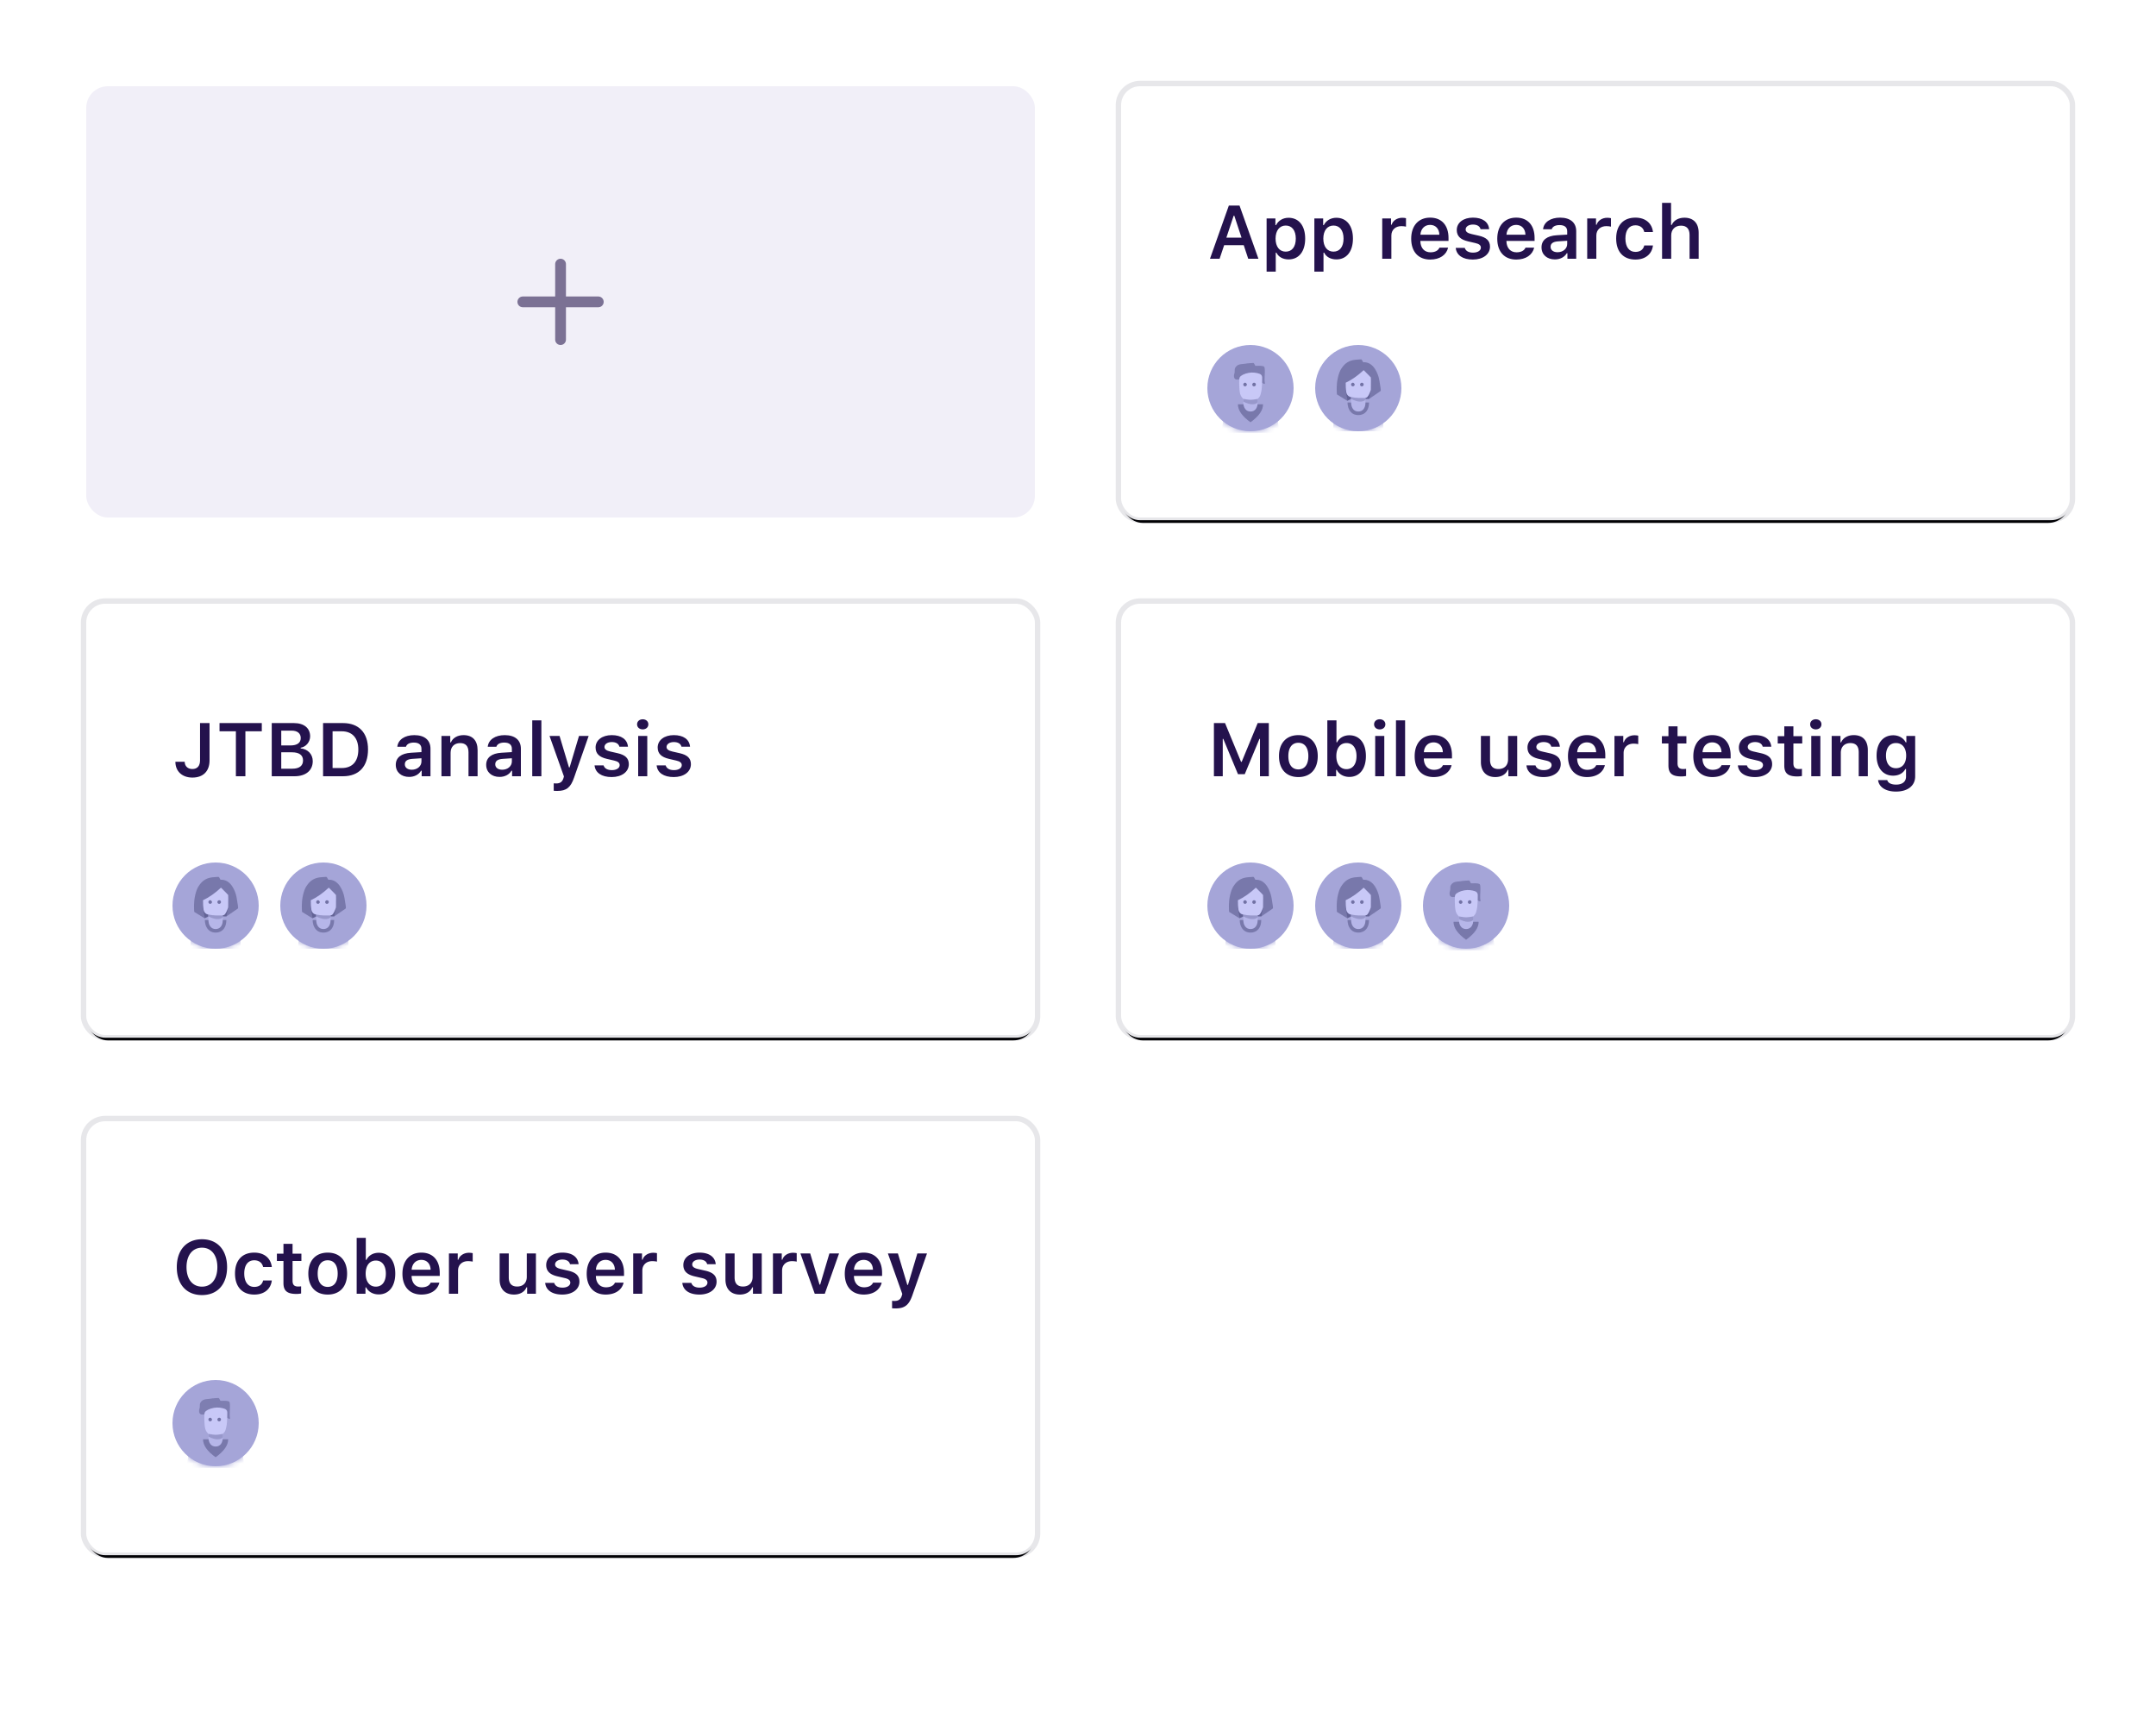 <svg width="400" height="320" viewBox="0 0 400 320" xmlns="http://www.w3.org/2000/svg" xmlns:xlink="http://www.w3.org/1999/xlink"><title>illustration/projects-research</title><defs><rect id="b" x="2" y="2" width="172" height="76" rx="4"/><filter x="-4.1%" y="-6.6%" width="108.1%" height="118.4%" filterUnits="objectBoundingBox" id="a"><feOffset dy="2" in="SourceAlpha" result="shadowOffsetOuter1"/><feGaussianBlur stdDeviation="2" in="shadowOffsetOuter1" result="shadowBlurOuter1"/><feColorMatrix values="0 0 0 0 0 0 0 0 0 0 0 0 0 0 0 0 0 0 0.2 0" in="shadowBlurOuter1"/></filter><rect id="d" width="176" height="80" rx="4"/><filter x="-2.6%" y="-4.4%" width="105.1%" height="111.2%" filterUnits="objectBoundingBox" id="c"><feMorphology radius="1" operator="dilate" in="SourceAlpha" result="shadowSpreadOuter1"/><feOffset dy="1" in="shadowSpreadOuter1" result="shadowOffsetOuter1"/><feGaussianBlur stdDeviation="1" in="shadowOffsetOuter1" result="shadowBlurOuter1"/><feComposite in="shadowBlurOuter1" in2="SourceAlpha" operator="out" result="shadowBlurOuter1"/><feColorMatrix values="0 0 0 0 0 0 0 0 0 0 0 0 0 0 0 0 0 0 0.04 0" in="shadowBlurOuter1"/></filter><circle id="e" cx="8" cy="8" r="8"/><rect id="h" x="2" y="2" width="172" height="76" rx="4"/><filter x="-4.1%" y="-6.6%" width="108.1%" height="118.4%" filterUnits="objectBoundingBox" id="g"><feOffset dy="2" in="SourceAlpha" result="shadowOffsetOuter1"/><feGaussianBlur stdDeviation="2" in="shadowOffsetOuter1" result="shadowBlurOuter1"/><feColorMatrix values="0 0 0 0 0 0 0 0 0 0 0 0 0 0 0 0 0 0 0.2 0" in="shadowBlurOuter1"/></filter><rect id="j" width="176" height="80" rx="4"/><filter x="-2.6%" y="-4.4%" width="105.1%" height="111.2%" filterUnits="objectBoundingBox" id="i"><feMorphology radius="1" operator="dilate" in="SourceAlpha" result="shadowSpreadOuter1"/><feOffset dy="1" in="shadowSpreadOuter1" result="shadowOffsetOuter1"/><feGaussianBlur stdDeviation="1" in="shadowOffsetOuter1" result="shadowBlurOuter1"/><feComposite in="shadowBlurOuter1" in2="SourceAlpha" operator="out" result="shadowBlurOuter1"/><feColorMatrix values="0 0 0 0 0 0 0 0 0 0 0 0 0 0 0 0 0 0 0.04 0" in="shadowBlurOuter1"/></filter><circle id="k" cx="8" cy="8" r="8"/><circle id="m" cx="8" cy="8" r="8"/><circle id="o" cx="8" cy="8" r="8"/><rect id="r" x="2" y="2" width="172" height="76" rx="4"/><filter x="-4.1%" y="-6.6%" width="108.1%" height="118.4%" filterUnits="objectBoundingBox" id="q"><feOffset dy="2" in="SourceAlpha" result="shadowOffsetOuter1"/><feGaussianBlur stdDeviation="2" in="shadowOffsetOuter1" result="shadowBlurOuter1"/><feColorMatrix values="0 0 0 0 0 0 0 0 0 0 0 0 0 0 0 0 0 0 0.2 0" in="shadowBlurOuter1"/></filter><rect id="t" width="176" height="80" rx="4"/><filter x="-2.6%" y="-4.4%" width="105.1%" height="111.2%" filterUnits="objectBoundingBox" id="s"><feMorphology radius="1" operator="dilate" in="SourceAlpha" result="shadowSpreadOuter1"/><feOffset dy="1" in="shadowSpreadOuter1" result="shadowOffsetOuter1"/><feGaussianBlur stdDeviation="1" in="shadowOffsetOuter1" result="shadowBlurOuter1"/><feComposite in="shadowBlurOuter1" in2="SourceAlpha" operator="out" result="shadowBlurOuter1"/><feColorMatrix values="0 0 0 0 0 0 0 0 0 0 0 0 0 0 0 0 0 0 0.04 0" in="shadowBlurOuter1"/></filter><circle id="u" cx="8" cy="8" r="8"/><circle id="w" cx="8" cy="8" r="8"/><rect id="z" x="2" y="2" width="172" height="76" rx="4"/><filter x="-4.1%" y="-6.6%" width="108.1%" height="118.4%" filterUnits="objectBoundingBox" id="y"><feOffset dy="2" in="SourceAlpha" result="shadowOffsetOuter1"/><feGaussianBlur stdDeviation="2" in="shadowOffsetOuter1" result="shadowBlurOuter1"/><feColorMatrix values="0 0 0 0 0 0 0 0 0 0 0 0 0 0 0 0 0 0 0.2 0" in="shadowBlurOuter1"/></filter><rect id="B" width="176" height="80" rx="4"/><filter x="-2.6%" y="-4.4%" width="105.1%" height="111.2%" filterUnits="objectBoundingBox" id="A"><feMorphology radius="1" operator="dilate" in="SourceAlpha" result="shadowSpreadOuter1"/><feOffset dy="1" in="shadowSpreadOuter1" result="shadowOffsetOuter1"/><feGaussianBlur stdDeviation="1" in="shadowOffsetOuter1" result="shadowBlurOuter1"/><feComposite in="shadowBlurOuter1" in2="SourceAlpha" operator="out" result="shadowBlurOuter1"/><feColorMatrix values="0 0 0 0 0 0 0 0 0 0 0 0 0 0 0 0 0 0 0.04 0" in="shadowBlurOuter1"/></filter><circle id="C" cx="8" cy="8" r="8"/><circle id="E" cx="8" cy="8" r="8"/></defs><g fill="none" fill-rule="evenodd"><g transform="translate(16 208)"><use fill="#000" filter="url(#a)" xlink:href="#b"/><use fill="#FFF" xlink:href="#b"/><g stroke-linecap="square"><use fill="#000" filter="url(#c)" xlink:href="#d"/><rect stroke-opacity=".098" stroke="#140B2F" fill="#FFF" x="-.5" y="-.5" width="177" height="81" rx="4"/></g><g transform="translate(16 48)"><mask id="f" fill="#fff"><use xlink:href="#e"/></mask><use fill="#A5A5D8" opacity=".3" xlink:href="#e"/><g mask="url(#f)"><g transform="translate(2.667 3.333)"><path d="M7.833.667c.348.221 0 2.333.167 3 .138.552-.75-.003-2.667-1.667-.995.567-1.662.9-2 1-1.259.37-1.092-.71-1-1 .184-.597-.085-.87.334-1.333C3.133.139 3.749.24 4.448.124 4.91.049 5.397.03 5.862 0c.017 0 .034.005.05.014a.177.177 0 0 1 .058.048c.068.101.127.207.178.317a.24.24 0 0 0 .1.128c.044.022.094.03.143.026C6.772.53 7.5.475 7.833.667z" fill="#7E7EB1" fill-rule="nonzero"/><path d="M10.667 13H0c0-.66.333-5.5 3-5.5 0 0 1.368 2.167 2.333 2.167.966 0 2.334-2.167 2.334-2.167 1.777 0 2.777 1.833 3 5.5z" fill="#A5A5D8" fill-rule="nonzero"/><path d="M7.667 7.667c0 1.11-.778 2.222-2.334 3.333C3.778 9.889 3 8.778 3 7.667h4.667z" fill="#7878AB" fill-rule="nonzero"/><path d="M6.667 7.34c0 .954-.445 1.67-1.334 1.67-.875 0-1.313-.738-1.333-1.67V6h2.667v1.34z" fill="#B6B6E9" fill-rule="nonzero"/><path d="M5 1.833c.798-.145 1.5 0 2 .167s.5.667.5.667.027 1.737-.167 2.666c-.193.93-.333 1-.666 1.334C6.333 7 4.333 7 4 6.667c-.333-.334-.576-.667-.667-1.334-.09-.666-.166-2.333 0-2.666.167-.334.869-.689 1.667-.834z" fill="#C8C8F7" fill-rule="nonzero"/><path d="M4.495 3.713c.108.115.165.213.172.295a.307.307 0 0 1-.05.15.351.351 0 0 1-.28.175.328.328 0 0 1-.171-.046A.346.346 0 0 1 4 4.013c0-.065.017-.13.052-.184a.32.32 0 0 1 .443-.116zm1.66-.013a.348.348 0 0 1 .178.284c.001.065-.017.13-.051.185a.32.32 0 0 1-.272.163.354.354 0 0 1-.178-.033.333.333 0 0 1-.165-.276.352.352 0 0 1 .31-.356c.04-.001.099.01.178.033z" fill="#7272A5" fill-rule="nonzero"/><path d="M4 6.667v.5c.667.333 1.222.5 1.667.5.444 0 .777-.111 1-.334v-.666c-.556.11-1 .166-1.334.166-.222 0-.666-.055-1.333-.166z" fill="#9898CB"/></g></g></g><path d="M21.476 21.89c2.864 0 4.655 1.989 4.655 5.174 0 3.18-1.777 5.182-4.655 5.182-2.899 0-4.676-1.996-4.676-5.182 0-3.185 1.811-5.174 4.676-5.174zm0 1.565c-1.757 0-2.872 1.401-2.872 3.61 0 2.2 1.087 3.616 2.872 3.616 1.756 0 2.85-1.415 2.85-3.617 0-2.208-1.1-3.609-2.85-3.609zm12.954 3.582h-1.614c-.157-.724-.717-1.244-1.647-1.244-1.162 0-1.853.895-1.853 2.447 0 1.573.698 2.489 1.853 2.489.882 0 1.47-.417 1.647-1.197h1.614c-.185 1.566-1.36 2.618-3.254 2.618-2.25 0-3.575-1.449-3.575-3.91 0-2.427 1.319-3.869 3.568-3.869 1.92 0 3.083 1.094 3.26 2.666zm2.16-4.3h1.688v1.832h1.64v1.354h-1.64v3.67c0 .739.315 1.067 1.026 1.067.239 0 .362-.014.56-.034v1.326a4.59 4.59 0 0 1-.875.082c-1.716 0-2.4-.58-2.4-2.03v-4.081h-1.216v-1.354h1.217v-1.832zm8.21 7.992c1.182 0 1.852-.903 1.852-2.468 0-1.559-.676-2.468-1.852-2.468-1.183 0-1.86.91-1.86 2.468 0 1.565.677 2.468 1.86 2.468zm0 1.421c-2.242 0-3.596-1.462-3.596-3.89 0-2.412 1.374-3.889 3.596-3.889 2.228 0 3.596 1.47 3.596 3.89 0 2.427-1.36 3.89-3.596 3.89zm9.46-.027c-1.045 0-1.913-.485-2.337-1.306h-.116V32h-1.634V21.63h1.695v4.08h.116c.39-.813 1.251-1.312 2.277-1.312 1.893 0 3.07 1.47 3.07 3.863 0 2.379-1.184 3.862-3.07 3.862zm-.532-6.282c-1.156 0-1.887.93-1.887 2.42 0 1.49.724 2.42 1.887 2.42 1.162 0 1.859-.916 1.859-2.42s-.704-2.42-1.86-2.42zm8.442-.123c-1.012 0-1.723.724-1.798 1.818h3.52c-.034-1.107-.704-1.818-1.722-1.818zm1.736 4.224h1.607c-.322 1.36-1.559 2.208-3.323 2.208-2.2 0-3.527-1.456-3.527-3.862s1.347-3.917 3.514-3.917c2.133 0 3.41 1.415 3.41 3.774v.546h-5.222v.09c.041 1.243.759 2.023 1.873 2.023.841 0 1.422-.308 1.668-.862zM67.29 32v-7.479h1.634v1.163h.116c.205-.739 1.005-1.286 1.962-1.286.24 0 .533.028.697.076v1.572c-.13-.048-.595-.096-.861-.096-1.087 0-1.853.684-1.853 1.73V32H67.29zm16.14-7.479V32h-1.634v-1.19h-.116c-.363.855-1.21 1.34-2.318 1.34-1.647 0-2.666-1.018-2.666-2.789v-4.84h1.696v4.437c0 1.148.54 1.702 1.558 1.702 1.094 0 1.784-.677 1.784-1.784v-4.355h1.696zm1.907 2.14c0-1.353 1.23-2.29 2.994-2.29 1.777 0 2.892.786 3.015 2.147h-1.593c-.123-.527-.622-.862-1.415-.862-.773 0-1.354.37-1.354.91 0 .423.356.683 1.108.854l1.32.3c1.428.322 2.09.937 2.09 2.038 0 1.435-1.318 2.392-3.185 2.392-1.866 0-3.042-.806-3.171-2.167h1.674c.164.554.69.882 1.538.882.855 0 1.45-.376 1.45-.93 0-.423-.322-.69-1.033-.847l-1.326-.308c-1.435-.328-2.112-.99-2.112-2.119zm11.02-.943c-1.012 0-1.723.724-1.798 1.818h3.52c-.034-1.107-.704-1.818-1.723-1.818zm1.736 4.224h1.606c-.321 1.36-1.558 2.208-3.322 2.208-2.201 0-3.527-1.456-3.527-3.862s1.346-3.917 3.513-3.917c2.133 0 3.411 1.415 3.411 3.774v.546h-5.222v.09c.04 1.243.759 2.023 1.873 2.023.84 0 1.422-.308 1.668-.862zM101.477 32v-7.479h1.633v1.163h.117c.205-.739 1.004-1.286 1.961-1.286.24 0 .534.028.698.076v1.572c-.13-.048-.595-.096-.862-.096-1.087 0-1.852.684-1.852 1.73V32h-1.695zm9.303-5.339c0-1.353 1.23-2.29 2.994-2.29 1.778 0 2.892.786 3.015 2.147h-1.593c-.123-.527-.622-.862-1.415-.862-.772 0-1.353.37-1.353.91 0 .423.355.683 1.107.854l1.32.3c1.428.322 2.091.937 2.091 2.038 0 1.435-1.319 2.392-3.185 2.392s-3.042-.806-3.172-2.167h1.675c.164.554.69.882 1.538.882.854 0 1.449-.376 1.449-.93 0-.423-.321-.69-1.032-.847l-1.326-.308c-1.436-.328-2.113-.99-2.113-2.119zm14.547-2.14V32h-1.634v-1.19h-.116c-.362.855-1.21 1.34-2.317 1.34-1.648 0-2.666-1.018-2.666-2.789v-4.84h1.695v4.437c0 1.148.54 1.702 1.559 1.702 1.093 0 1.784-.677 1.784-1.784v-4.355h1.695zM127.405 32v-7.479h1.634v1.163h.116c.205-.739 1.005-1.286 1.962-1.286.24 0 .533.028.697.076v1.572c-.13-.048-.594-.096-.86-.096-1.088 0-1.853.684-1.853 1.73V32h-1.696zm5.093-7.479h1.818l1.73 5.784h.116l1.716-5.784h1.79L137.024 32h-1.866l-2.659-7.479zm11.737 1.197c-1.011 0-1.722.724-1.798 1.818h3.521c-.034-1.107-.704-1.818-1.723-1.818zm1.737 4.224h1.606c-.321 1.36-1.558 2.208-3.322 2.208-2.201 0-3.527-1.456-3.527-3.862s1.346-3.917 3.513-3.917c2.133 0 3.411 1.415 3.411 3.774v.546h-5.222v.09c.04 1.243.758 2.023 1.873 2.023.84 0 1.422-.308 1.668-.862zm4.204 4.779c-.103 0-.56-.007-.67-.028v-1.38c.096.013.348.02.465.02.717 0 1.12-.28 1.34-.97l.088-.329-2.672-7.513h1.859l1.75 5.838h.116l1.743-5.838h1.791l-2.7 7.718c-.636 1.86-1.435 2.482-3.11 2.482z" fill="#24124D"/></g><g transform="translate(208 112)"><use fill="#000" filter="url(#g)" xlink:href="#h"/><use fill="#FFF" xlink:href="#h"/><g stroke-linecap="square"><use fill="#000" filter="url(#i)" xlink:href="#j"/><rect stroke-opacity=".098" stroke="#140B2F" fill="#FFF" x="-.5" y="-.5" width="177" height="81" rx="4"/></g><g transform="translate(16 48)"><mask id="l" fill="#fff"><use xlink:href="#k"/></mask><use fill="#A5A5D8" opacity=".3" xlink:href="#k"/><g mask="url(#l)"><g transform="translate(3.333 2.667)"><path d="M6.814.82c.348.222.65.509.88.85.417.624.706 1.323.848 2.056.096.483.159.974.244 1.451l.055.53a.22.22 0 0 1-.09.205L6.668 7.333 4.667 5 2.654 7.701l-1.318-.817-.567-.342a.175.175 0 0 1-.071-.127A12.47 12.47 0 0 1 .7 4.61c.048-.64.17-1.271.365-1.882A4.259 4.259 0 0 1 1.98 1.12 3.075 3.075 0 0 1 3.782.124C4.244.049 4.73.03 5.195 0c.018 0 .035.005.05.014a.177.177 0 0 1 .058.048c.068.101.128.207.178.317a.24.24 0 0 0 .1.128c.044.022.094.03.143.026.382-.003.758.096 1.09.288z" fill="#7878AB" fill-rule="nonzero"/><path d="M9.333 13.333H0c0-.66 0-5.5 2.667-5.5 0 0 .873 2.167 1.839 2.167.965 0 2.16-2.167 2.16-2.167 1.778 0 2.667 1.834 2.667 5.5z" fill="#A5A5D8" fill-rule="nonzero"/><path d="M6.667 8c0 1.328-.667 2.333-2 2.333-1.313 0-1.97-1.035-2-2.333h4z" fill="#7878AB" fill-rule="nonzero"/><path d="M6 8.006c0 .955-.444 1.67-1.333 1.67-.876 0-1.314-.737-1.334-1.67v-1.34H6v1.34z" fill="#B6B6E9" fill-rule="nonzero"/><path d="M7 5.667l-.333 1.666H6v-1c.008-.007.34-.23 1-.666z" fill="#636396" fill-rule="nonzero"/><path d="M2.333 5.667c.203.32.977.967 1 .988v.678l-.666.334c-.231-1.234-.342-1.901-.334-2z" fill="#636396"/><path d="M5.667 2l.904.908.429.448c.02 0 .02.77 0 2.31-.222.667-.444 1.112-.667 1.334-.333.333-2.262.103-3 0-.374-.052-.819-.333-.91-1-.06-.444-.09-1-.09-1.667.544-.254 1.1-.58 1.667-.977.567-.398 1.123-.85 1.667-1.356z" fill="#C8C8F7" fill-rule="nonzero"/><path d="M3.829 4.38c.107.114.164.213.171.295a.307.307 0 0 1-.05.15.351.351 0 0 1-.28.175.328.328 0 0 1-.171-.046.346.346 0 0 1-.166-.274c0-.066.017-.13.052-.184a.32.32 0 0 1 .444-.117zm1.66-.014a.348.348 0 0 1 .178.284c0 .066-.017.13-.052.185A.32.32 0 0 1 5.343 5a.354.354 0 0 1-.178-.033A.333.333 0 0 1 5 4.69a.352.352 0 0 1 .31-.357c.04 0 .1.01.178.033z" fill="#7272A5" fill-rule="nonzero"/><path d="M3.333 7v.333c.667.334 1.223.5 1.667.5.444 0 .778-.11 1-.333v-.333H4.667C4.444 7.167 4 7.11 3.333 7z" fill="#9898CB"/></g></g></g><g transform="translate(36 48)"><mask id="n" fill="#fff"><use xlink:href="#m"/></mask><use fill="#A5A5D8" opacity=".3" xlink:href="#m"/><g mask="url(#n)"><g transform="translate(3.333 2.667)"><path d="M6.814.82c.348.222.65.509.88.85.417.624.706 1.323.848 2.056.096.483.159.974.244 1.451l.055.53a.22.22 0 0 1-.09.205L6.668 7.333 4.667 5 2.654 7.701l-1.318-.817-.567-.342a.175.175 0 0 1-.071-.127A12.47 12.47 0 0 1 .7 4.61c.048-.64.17-1.271.365-1.882A4.259 4.259 0 0 1 1.98 1.12 3.075 3.075 0 0 1 3.782.124C4.244.049 4.73.03 5.195 0c.018 0 .035.005.05.014a.177.177 0 0 1 .058.048c.068.101.128.207.178.317a.24.24 0 0 0 .1.128c.044.022.094.03.143.026.382-.003.758.096 1.09.288z" fill="#7878AB" fill-rule="nonzero"/><path d="M9.333 13.333H0c0-.66 0-5.5 2.667-5.5 0 0 .873 2.167 1.839 2.167.965 0 2.16-2.167 2.16-2.167 1.778 0 2.667 1.834 2.667 5.5z" fill="#A5A5D8" fill-rule="nonzero"/><path d="M6.667 8c0 1.328-.667 2.333-2 2.333-1.313 0-1.97-1.035-2-2.333h4z" fill="#7878AB" fill-rule="nonzero"/><path d="M6 8.006c0 .955-.444 1.67-1.333 1.67-.876 0-1.314-.737-1.334-1.67v-1.34H6v1.34z" fill="#B6B6E9" fill-rule="nonzero"/><path d="M7 5.667l-.333 1.666H6v-1c.008-.007.34-.23 1-.666z" fill="#636396" fill-rule="nonzero"/><path d="M2.333 5.667c.203.32.977.967 1 .988v.678l-.666.334c-.231-1.234-.342-1.901-.334-2z" fill="#636396"/><path d="M5.667 2l.904.908.429.448c.02 0 .02.77 0 2.31-.222.667-.444 1.112-.667 1.334-.333.333-2.262.103-3 0-.374-.052-.819-.333-.91-1-.06-.444-.09-1-.09-1.667.544-.254 1.1-.58 1.667-.977.567-.398 1.123-.85 1.667-1.356z" fill="#C8C8F7" fill-rule="nonzero"/><path d="M3.829 4.38c.107.114.164.213.171.295a.307.307 0 0 1-.05.15.351.351 0 0 1-.28.175.328.328 0 0 1-.171-.046.346.346 0 0 1-.166-.274c0-.066.017-.13.052-.184a.32.32 0 0 1 .444-.117zm1.66-.014a.348.348 0 0 1 .178.284c0 .066-.017.13-.052.185A.32.32 0 0 1 5.343 5a.354.354 0 0 1-.178-.033A.333.333 0 0 1 5 4.69a.352.352 0 0 1 .31-.357c.04 0 .1.01.178.033z" fill="#7272A5" fill-rule="nonzero"/><path d="M3.333 7v.333c.667.334 1.223.5 1.667.5.444 0 .778-.11 1-.333v-.333H4.667C4.444 7.167 4 7.11 3.333 7z" fill="#9898CB"/></g></g></g><g transform="translate(56 48)"><mask id="p" fill="#fff"><use xlink:href="#o"/></mask><use fill="#A5A5D8" opacity=".3" xlink:href="#o"/><g mask="url(#p)"><g transform="translate(2.667 3.333)"><path d="M7.833.667c.348.221 0 2.333.167 3 .138.552-.75-.003-2.667-1.667-.995.567-1.662.9-2 1-1.259.37-1.092-.71-1-1 .184-.597-.085-.87.334-1.333C3.133.139 3.749.24 4.448.124 4.91.049 5.397.03 5.862 0c.017 0 .034.005.05.014a.177.177 0 0 1 .058.048c.068.101.127.207.178.317a.24.24 0 0 0 .1.128c.044.022.094.03.143.026C6.772.53 7.5.475 7.833.667z" fill="#7E7EB1" fill-rule="nonzero"/><path d="M10.667 13H0c0-.66.333-5.5 3-5.5 0 0 1.368 2.167 2.333 2.167.966 0 2.334-2.167 2.334-2.167 1.777 0 2.777 1.833 3 5.5z" fill="#A5A5D8" fill-rule="nonzero"/><path d="M7.667 7.667c0 1.11-.778 2.222-2.334 3.333C3.778 9.889 3 8.778 3 7.667h4.667z" fill="#7878AB" fill-rule="nonzero"/><path d="M6.667 7.34c0 .954-.445 1.67-1.334 1.67-.875 0-1.313-.738-1.333-1.67V6h2.667v1.34z" fill="#B6B6E9" fill-rule="nonzero"/><path d="M5 1.833c.798-.145 1.5 0 2 .167s.5.667.5.667.027 1.737-.167 2.666c-.193.93-.333 1-.666 1.334C6.333 7 4.333 7 4 6.667c-.333-.334-.576-.667-.667-1.334-.09-.666-.166-2.333 0-2.666.167-.334.869-.689 1.667-.834z" fill="#C8C8F7" fill-rule="nonzero"/><path d="M4.495 3.713c.108.115.165.213.172.295a.307.307 0 0 1-.05.15.351.351 0 0 1-.28.175.328.328 0 0 1-.171-.046A.346.346 0 0 1 4 4.013c0-.065.017-.13.052-.184a.32.32 0 0 1 .443-.116zm1.66-.013a.348.348 0 0 1 .178.284c.001.065-.017.13-.051.185a.32.32 0 0 1-.272.163.354.354 0 0 1-.178-.033.333.333 0 0 1-.165-.276.352.352 0 0 1 .31-.356c.04-.001.099.01.178.033z" fill="#7272A5" fill-rule="nonzero"/><path d="M4 6.667v.5c.667.333 1.222.5 1.667.5.444 0 .777-.111 1-.334v-.666c-.556.11-1 .166-1.334.166-.222 0-.666-.055-1.333-.166z" fill="#9898CB"/></g></g></g><path d="M18.857 32h-1.64v-9.864h2.064l2.967 7.184h.123l2.967-7.184h2.064V32h-1.64v-6.938h-.096l-2.728 6.555h-1.257l-2.728-6.555h-.096V32zm14.028-1.271c1.182 0 1.852-.903 1.852-2.468 0-1.559-.676-2.468-1.852-2.468-1.183 0-1.86.91-1.86 2.468 0 1.565.677 2.468 1.86 2.468zm0 1.421c-2.242 0-3.596-1.462-3.596-3.89 0-2.412 1.374-3.889 3.596-3.889 2.228 0 3.595 1.47 3.595 3.89 0 2.427-1.36 3.89-3.595 3.89zm9.46-.027c-1.045 0-1.913-.485-2.337-1.306h-.116V32h-1.634V21.63h1.695v4.08h.116c.39-.813 1.251-1.312 2.277-1.312 1.893 0 3.069 1.47 3.069 3.863 0 2.379-1.183 3.862-3.07 3.862zm-.532-6.282c-1.156 0-1.887.93-1.887 2.42 0 1.49.724 2.42 1.886 2.42 1.163 0 1.86-.916 1.86-2.42s-.704-2.42-1.86-2.42zM47.138 32v-7.479h1.688V32h-1.688zm.84-8.695c-.615 0-1.045-.397-1.045-.937s.43-.936 1.046-.936c.622 0 1.045.396 1.045.936s-.423.937-1.045.937zM50.994 32V21.63h1.695V32h-1.695zm6.973-6.282c-1.012 0-1.723.724-1.798 1.818h3.52c-.034-1.107-.704-1.818-1.722-1.818zm1.736 4.224h1.607c-.322 1.36-1.559 2.208-3.323 2.208-2.2 0-3.527-1.456-3.527-3.862s1.347-3.917 3.514-3.917c2.132 0 3.41 1.415 3.41 3.774v.546h-5.222v.09c.041 1.243.759 2.023 1.873 2.023.841 0 1.422-.308 1.668-.862zm13.781-5.42V32H71.85v-1.19h-.117c-.362.855-1.21 1.34-2.317 1.34-1.647 0-2.666-1.018-2.666-2.789v-4.84h1.695v4.437c0 1.148.54 1.702 1.559 1.702 1.094 0 1.784-.677 1.784-1.784v-4.355h1.695zm1.908 2.14c0-1.354 1.23-2.29 2.994-2.29 1.777 0 2.891.785 3.014 2.146h-1.592c-.123-.527-.622-.862-1.415-.862-.773 0-1.354.37-1.354.91 0 .423.356.683 1.108.854l1.319.3c1.429.322 2.092.937 2.092 2.038 0 1.435-1.32 2.392-3.186 2.392-1.866 0-3.042-.806-3.172-2.167h1.675c.164.554.69.882 1.538.882.855 0 1.45-.376 1.45-.93 0-.423-.322-.69-1.033-.847l-1.326-.308c-1.436-.328-2.112-.99-2.112-2.119zm11.02-.944c-1.013 0-1.724.724-1.799 1.818h3.52c-.033-1.107-.703-1.818-1.722-1.818zm1.735 4.224h1.607c-.321 1.36-1.559 2.208-3.322 2.208-2.202 0-3.528-1.456-3.528-3.862s1.347-3.917 3.514-3.917c2.133 0 3.411 1.415 3.411 3.774v.546h-5.223v.09c.041 1.243.76 2.023 1.874 2.023.84 0 1.421-.308 1.667-.862zM91.53 32v-7.479h1.634v1.163h.116c.205-.739 1.005-1.286 1.962-1.286.24 0 .533.028.697.076v1.572c-.13-.048-.594-.096-.86-.096-1.088 0-1.853.684-1.853 1.73V32H91.53zm10.015-9.263h1.688v1.832h1.641v1.354h-1.64v3.67c0 .739.314 1.067 1.025 1.067.239 0 .362-.014.56-.034v1.326a4.59 4.59 0 0 1-.875.082c-1.715 0-2.4-.58-2.4-2.03v-4.081h-1.216v-1.354h1.217v-1.832zm8.121 2.98c-1.012 0-1.723.725-1.798 1.82h3.52c-.034-1.108-.703-1.82-1.722-1.82zm1.736 4.225h1.607c-.322 1.36-1.559 2.208-3.322 2.208-2.202 0-3.528-1.456-3.528-3.862s1.347-3.917 3.514-3.917c2.133 0 3.411 1.415 3.411 3.774v.546h-5.223v.09c.041 1.243.76 2.023 1.873 2.023.841 0 1.422-.308 1.668-.862zm3.213-3.28c0-1.354 1.23-2.29 2.994-2.29 1.778 0 2.892.785 3.015 2.146h-1.593c-.123-.527-.622-.862-1.415-.862-.772 0-1.353.37-1.353.91 0 .423.355.683 1.107.854l1.32.3c1.428.322 2.091.937 2.091 2.038 0 1.435-1.32 2.392-3.185 2.392-1.867 0-3.042-.806-3.172-2.167h1.675c.164.554.69.882 1.538.882.854 0 1.449-.376 1.449-.93 0-.423-.321-.69-1.032-.847l-1.326-.308c-1.436-.328-2.113-.99-2.113-2.119zm8.422-3.925h1.689v1.832h1.64v1.354h-1.64v3.67c0 .739.314 1.067 1.025 1.067.24 0 .362-.014.56-.034v1.326a4.59 4.59 0 0 1-.874.082c-1.716 0-2.4-.58-2.4-2.03v-4.081h-1.217v-1.354h1.217v-1.832zM128.041 32v-7.479h1.688V32h-1.688zm.84-8.695c-.614 0-1.045-.397-1.045-.937s.43-.936 1.046-.936c.622 0 1.046.396 1.046.936s-.424.937-1.046.937zM131.829 32v-7.479h1.634v1.197h.116c.356-.834 1.23-1.347 2.352-1.347 1.668 0 2.604 1.005 2.604 2.79V32h-1.688v-4.437c0-1.141-.52-1.715-1.545-1.715-1.094 0-1.778.697-1.778 1.798V32h-1.695zm13.822-3.821c0-1.429-.717-2.338-1.893-2.338-1.183 0-1.853.909-1.853 2.338 0 1.428.67 2.33 1.853 2.33 1.182 0 1.893-.902 1.893-2.33zm-1.893 6.665c-1.921 0-3.179-.848-3.316-2.133h1.703c.109.513.71.84 1.64.84 1.162 0 1.839-.546 1.839-1.483v-1.415h-.116c-.43.8-1.244 1.238-2.283 1.238-1.887 0-3.063-1.463-3.063-3.712 0-2.29 1.183-3.78 3.09-3.78 1.019 0 1.907.505 2.317 1.319h.117V24.52h1.633v7.506c0 1.73-1.38 2.817-3.561 2.817z" fill="#24124D"/></g><g transform="translate(16 112)"><use fill="#000" filter="url(#q)" xlink:href="#r"/><use fill="#FFF" xlink:href="#r"/><g stroke-linecap="square"><use fill="#000" filter="url(#s)" xlink:href="#t"/><rect stroke-opacity=".098" stroke="#140B2F" fill="#FFF" x="-.5" y="-.5" width="177" height="81" rx="4"/></g><g transform="translate(16 48)"><mask id="v" fill="#fff"><use xlink:href="#u"/></mask><use fill="#A5A5D8" opacity=".3" xlink:href="#u"/><g mask="url(#v)"><g transform="translate(3.333 2.667)"><path d="M6.814.82c.348.222.65.509.88.85.417.624.706 1.323.848 2.056.096.483.159.974.244 1.451l.055.53a.22.22 0 0 1-.09.205L6.668 7.333 4.667 5 2.654 7.701l-1.318-.817-.567-.342a.175.175 0 0 1-.071-.127A12.47 12.47 0 0 1 .7 4.61c.048-.64.17-1.271.365-1.882A4.259 4.259 0 0 1 1.98 1.12 3.075 3.075 0 0 1 3.782.124C4.244.049 4.73.03 5.195 0c.018 0 .035.005.05.014a.177.177 0 0 1 .058.048c.068.101.128.207.178.317a.24.24 0 0 0 .1.128c.044.022.094.03.143.026.382-.003.758.096 1.09.288z" fill="#7878AB" fill-rule="nonzero"/><path d="M9.333 13.333H0c0-.66 0-5.5 2.667-5.5 0 0 .873 2.167 1.839 2.167.965 0 2.16-2.167 2.16-2.167 1.778 0 2.667 1.834 2.667 5.5z" fill="#A5A5D8" fill-rule="nonzero"/><path d="M6.667 8c0 1.328-.667 2.333-2 2.333-1.313 0-1.97-1.035-2-2.333h4z" fill="#7878AB" fill-rule="nonzero"/><path d="M6 8.006c0 .955-.444 1.67-1.333 1.67-.876 0-1.314-.737-1.334-1.67v-1.34H6v1.34z" fill="#B6B6E9" fill-rule="nonzero"/><path d="M7 5.667l-.333 1.666H6v-1c.008-.007.34-.23 1-.666z" fill="#636396" fill-rule="nonzero"/><path d="M2.333 5.667c.203.32.977.967 1 .988v.678l-.666.334c-.231-1.234-.342-1.901-.334-2z" fill="#636396"/><path d="M5.667 2l.904.908.429.448c.02 0 .02.77 0 2.31-.222.667-.444 1.112-.667 1.334-.333.333-2.262.103-3 0-.374-.052-.819-.333-.91-1-.06-.444-.09-1-.09-1.667.544-.254 1.1-.58 1.667-.977.567-.398 1.123-.85 1.667-1.356z" fill="#C8C8F7" fill-rule="nonzero"/><path d="M3.829 4.38c.107.114.164.213.171.295a.307.307 0 0 1-.05.15.351.351 0 0 1-.28.175.328.328 0 0 1-.171-.046.346.346 0 0 1-.166-.274c0-.066.017-.13.052-.184a.32.32 0 0 1 .444-.117zm1.66-.014a.348.348 0 0 1 .178.284c0 .066-.017.13-.052.185A.32.32 0 0 1 5.343 5a.354.354 0 0 1-.178-.033A.333.333 0 0 1 5 4.69a.352.352 0 0 1 .31-.357c.04 0 .1.01.178.033z" fill="#7272A5" fill-rule="nonzero"/><path d="M3.333 7v.333c.667.334 1.223.5 1.667.5.444 0 .778-.11 1-.333v-.333H4.667C4.444 7.167 4 7.11 3.333 7z" fill="#9898CB"/></g></g></g><g transform="translate(36 48)"><mask id="x" fill="#fff"><use xlink:href="#w"/></mask><use fill="#A5A5D8" opacity=".3" xlink:href="#w"/><g mask="url(#x)"><g transform="translate(3.333 2.667)"><path d="M6.814.82c.348.222.65.509.88.85.417.624.706 1.323.848 2.056.096.483.159.974.244 1.451l.055.53a.22.22 0 0 1-.09.205L6.668 7.333 4.667 5 2.654 7.701l-1.318-.817-.567-.342a.175.175 0 0 1-.071-.127A12.47 12.47 0 0 1 .7 4.61c.048-.64.17-1.271.365-1.882A4.259 4.259 0 0 1 1.98 1.12 3.075 3.075 0 0 1 3.782.124C4.244.049 4.73.03 5.195 0c.018 0 .035.005.05.014a.177.177 0 0 1 .058.048c.068.101.128.207.178.317a.24.24 0 0 0 .1.128c.044.022.094.03.143.026.382-.003.758.096 1.09.288z" fill="#7878AB" fill-rule="nonzero"/><path d="M9.333 13.333H0c0-.66 0-5.5 2.667-5.5 0 0 .873 2.167 1.839 2.167.965 0 2.16-2.167 2.16-2.167 1.778 0 2.667 1.834 2.667 5.5z" fill="#A5A5D8" fill-rule="nonzero"/><path d="M6.667 8c0 1.328-.667 2.333-2 2.333-1.313 0-1.97-1.035-2-2.333h4z" fill="#7878AB" fill-rule="nonzero"/><path d="M6 8.006c0 .955-.444 1.67-1.333 1.67-.876 0-1.314-.737-1.334-1.67v-1.34H6v1.34z" fill="#B6B6E9" fill-rule="nonzero"/><path d="M7 5.667l-.333 1.666H6v-1c.008-.007.34-.23 1-.666z" fill="#636396" fill-rule="nonzero"/><path d="M2.333 5.667c.203.32.977.967 1 .988v.678l-.666.334c-.231-1.234-.342-1.901-.334-2z" fill="#636396"/><path d="M5.667 2l.904.908.429.448c.02 0 .02.77 0 2.31-.222.667-.444 1.112-.667 1.334-.333.333-2.262.103-3 0-.374-.052-.819-.333-.91-1-.06-.444-.09-1-.09-1.667.544-.254 1.1-.58 1.667-.977.567-.398 1.123-.85 1.667-1.356z" fill="#C8C8F7" fill-rule="nonzero"/><path d="M3.829 4.38c.107.114.164.213.171.295a.307.307 0 0 1-.05.15.351.351 0 0 1-.28.175.328.328 0 0 1-.171-.046.346.346 0 0 1-.166-.274c0-.066.017-.13.052-.184a.32.32 0 0 1 .444-.117zm1.66-.014a.348.348 0 0 1 .178.284c0 .066-.017.13-.052.185A.32.32 0 0 1 5.343 5a.354.354 0 0 1-.178-.033A.333.333 0 0 1 5 4.69a.352.352 0 0 1 .31-.357c.04 0 .1.01.178.033z" fill="#7272A5" fill-rule="nonzero"/><path d="M3.333 7v.333c.667.334 1.223.5 1.667.5.444 0 .778-.11 1-.333v-.333H4.667C4.444 7.167 4 7.11 3.333 7z" fill="#9898CB"/></g></g></g><path d="M16.54 29.313h1.723c.013.814.574 1.347 1.415 1.347.923 0 1.435-.56 1.435-1.62v-6.904h1.764v6.918c0 2.03-1.196 3.192-3.179 3.192-1.886 0-3.158-1.148-3.158-2.933zM29.528 32h-1.763v-8.34h-3.036v-1.524h7.841v1.524h-3.042V32zm9.106 0h-4.218v-9.864h4.122c1.873 0 3.001.943 3.001 2.46 0 1.04-.766 1.956-1.757 2.113v.123c1.326.123 2.242 1.08 2.242 2.365 0 1.73-1.285 2.803-3.39 2.803zm-2.454-8.463v2.748h1.702c1.25 0 1.914-.485 1.914-1.374 0-.868-.622-1.374-1.689-1.374H36.18zm0 7.062h2.05c1.3 0 1.99-.534 1.99-1.538 0-.985-.711-1.504-2.058-1.504H36.18v3.042zm7.758-8.463h3.699c2.932 0 4.641 1.79 4.641 4.887 0 3.165-1.688 4.977-4.641 4.977h-3.699v-9.864zm1.764 1.524v6.816h1.702c1.962 0 3.076-1.224 3.076-3.425 0-2.154-1.141-3.39-3.076-3.39h-1.702zM60.4 30.79c1.026 0 1.791-.663 1.791-1.531v-.595l-1.688.11c-.95.061-1.395.403-1.395 1.011 0 .63.54 1.005 1.292 1.005zm-.499 1.333c-1.442 0-2.474-.875-2.474-2.242 0-1.354 1.018-2.133 2.837-2.242l1.927-.117v-.628c0-.732-.492-1.142-1.408-1.142-.78 0-1.312.273-1.47.78h-1.6c.138-1.32 1.375-2.16 3.152-2.16 1.921 0 3.001.936 3.001 2.522V32h-1.634v-1.025h-.116c-.417.724-1.237 1.148-2.215 1.148zM65.902 32v-7.479h1.634v1.197h.116c.356-.834 1.23-1.347 2.352-1.347 1.668 0 2.604 1.005 2.604 2.79V32H70.92v-4.437c0-1.141-.52-1.715-1.545-1.715-1.094 0-1.777.697-1.777 1.798V32h-1.696zm11.273-1.21c1.025 0 1.79-.663 1.79-1.531v-.595l-1.688.11c-.95.061-1.394.403-1.394 1.011 0 .63.54 1.005 1.292 1.005zm-.5 1.333c-1.442 0-2.474-.875-2.474-2.242 0-1.354 1.019-2.133 2.837-2.242l1.928-.117v-.628c0-.732-.492-1.142-1.408-1.142-.78 0-1.313.273-1.47.78h-1.6c.137-1.32 1.374-2.16 3.152-2.16 1.92 0 3 .936 3 2.522V32h-1.633v-1.025h-.116c-.417.724-1.238 1.148-2.215 1.148zM82.747 32V21.63h1.695V32h-1.695zm4.655 2.72c-.102 0-.56-.006-.67-.027v-1.38c.096.013.35.02.465.02.718 0 1.121-.28 1.34-.97l.089-.329-2.673-7.513h1.86l1.75 5.838h.116l1.743-5.838h1.79l-2.7 7.718c-.635 1.86-1.435 2.482-3.11 2.482zm7.096-8.059c0-1.353 1.23-2.29 2.994-2.29 1.778 0 2.892.786 3.015 2.147h-1.593c-.123-.527-.622-.862-1.415-.862-.772 0-1.353.37-1.353.91 0 .423.355.683 1.107.854l1.32.3c1.428.322 2.091.937 2.091 2.038 0 1.435-1.32 2.392-3.185 2.392-1.867 0-3.042-.806-3.172-2.167h1.674c.165.554.69.882 1.539.882.854 0 1.449-.376 1.449-.93 0-.423-.322-.69-1.032-.847l-1.327-.308c-1.435-.328-2.112-.99-2.112-2.119zM102.4 32v-7.479h1.689V32h-1.689zm.841-8.695c-.615 0-1.046-.397-1.046-.937s.431-.936 1.046-.936c.622 0 1.046.396 1.046.936s-.424.937-1.046.937zm2.776 3.356c0-1.353 1.23-2.29 2.994-2.29 1.777 0 2.891.786 3.014 2.147h-1.592c-.123-.527-.622-.862-1.415-.862-.773 0-1.354.37-1.354.91 0 .423.356.683 1.108.854l1.319.3c1.429.322 2.092.937 2.092 2.038 0 1.435-1.32 2.392-3.186 2.392-1.866 0-3.042-.806-3.172-2.167h1.675c.164.554.69.882 1.538.882.855 0 1.45-.376 1.45-.93 0-.423-.322-.69-1.033-.847l-1.326-.308c-1.436-.328-2.112-.99-2.112-2.119z" fill="#24124D"/></g><g transform="translate(208 16)"><use fill="#000" filter="url(#y)" xlink:href="#z"/><use fill="#FFF" xlink:href="#z"/><g stroke-linecap="square"><use fill="#000" filter="url(#A)" xlink:href="#B"/><rect stroke-opacity=".098" stroke="#140B2F" fill="#FFF" x="-.5" y="-.5" width="177" height="81" rx="4"/></g><g transform="translate(16 48)"><mask id="D" fill="#fff"><use xlink:href="#C"/></mask><use fill="#A5A5D8" opacity=".3" xlink:href="#C"/><g mask="url(#D)"><g transform="translate(2.667 3.333)"><path d="M7.833.667c.348.221 0 2.333.167 3 .138.552-.75-.003-2.667-1.667-.995.567-1.662.9-2 1-1.259.37-1.092-.71-1-1 .184-.597-.085-.87.334-1.333C3.133.139 3.749.24 4.448.124 4.91.049 5.397.03 5.862 0c.017 0 .034.005.05.014a.177.177 0 0 1 .058.048c.068.101.127.207.178.317a.24.24 0 0 0 .1.128c.044.022.094.03.143.026C6.772.53 7.5.475 7.833.667z" fill="#7E7EB1" fill-rule="nonzero"/><path d="M10.667 13H0c0-.66.333-5.5 3-5.5 0 0 1.368 2.167 2.333 2.167.966 0 2.334-2.167 2.334-2.167 1.777 0 2.777 1.833 3 5.5z" fill="#A5A5D8" fill-rule="nonzero"/><path d="M7.667 7.667c0 1.11-.778 2.222-2.334 3.333C3.778 9.889 3 8.778 3 7.667h4.667z" fill="#7878AB" fill-rule="nonzero"/><path d="M6.667 7.34c0 .954-.445 1.67-1.334 1.67-.875 0-1.313-.738-1.333-1.67V6h2.667v1.34z" fill="#B6B6E9" fill-rule="nonzero"/><path d="M5 1.833c.798-.145 1.5 0 2 .167s.5.667.5.667.027 1.737-.167 2.666c-.193.93-.333 1-.666 1.334C6.333 7 4.333 7 4 6.667c-.333-.334-.576-.667-.667-1.334-.09-.666-.166-2.333 0-2.666.167-.334.869-.689 1.667-.834z" fill="#C8C8F7" fill-rule="nonzero"/><path d="M4.495 3.713c.108.115.165.213.172.295a.307.307 0 0 1-.05.15.351.351 0 0 1-.28.175.328.328 0 0 1-.171-.046A.346.346 0 0 1 4 4.013c0-.065.017-.13.052-.184a.32.32 0 0 1 .443-.116zm1.66-.013a.348.348 0 0 1 .178.284c.001.065-.017.13-.051.185a.32.32 0 0 1-.272.163.354.354 0 0 1-.178-.033.333.333 0 0 1-.165-.276.352.352 0 0 1 .31-.356c.04-.001.099.01.178.033z" fill="#7272A5" fill-rule="nonzero"/><path d="M4 6.667v.5c.667.333 1.222.5 1.667.5.444 0 .777-.111 1-.334v-.666c-.556.11-1 .166-1.334.166-.222 0-.666-.055-1.333-.166z" fill="#9898CB"/></g></g></g><g transform="translate(36 48)"><mask id="F" fill="#fff"><use xlink:href="#E"/></mask><use fill="#A5A5D8" opacity=".3" xlink:href="#E"/><g mask="url(#F)"><g transform="translate(3.333 2.667)"><path d="M6.814.82c.348.222.65.509.88.85.417.624.706 1.323.848 2.056.096.483.159.974.244 1.451l.055.53a.22.22 0 0 1-.09.205L6.668 7.333 4.667 5 2.654 7.701l-1.318-.817-.567-.342a.175.175 0 0 1-.071-.127A12.47 12.47 0 0 1 .7 4.61c.048-.64.17-1.271.365-1.882A4.259 4.259 0 0 1 1.98 1.12 3.075 3.075 0 0 1 3.782.124C4.244.049 4.73.03 5.195 0c.018 0 .035.005.05.014a.177.177 0 0 1 .058.048c.068.101.128.207.178.317a.24.24 0 0 0 .1.128c.044.022.094.03.143.026.382-.003.758.096 1.09.288z" fill="#7878AB" fill-rule="nonzero"/><path d="M9.333 13.333H0c0-.66 0-5.5 2.667-5.5 0 0 .873 2.167 1.839 2.167.965 0 2.16-2.167 2.16-2.167 1.778 0 2.667 1.834 2.667 5.5z" fill="#A5A5D8" fill-rule="nonzero"/><path d="M6.667 8c0 1.328-.667 2.333-2 2.333-1.313 0-1.97-1.035-2-2.333h4z" fill="#7878AB" fill-rule="nonzero"/><path d="M6 8.006c0 .955-.444 1.67-1.333 1.67-.876 0-1.314-.737-1.334-1.67v-1.34H6v1.34z" fill="#B6B6E9" fill-rule="nonzero"/><path d="M7 5.667l-.333 1.666H6v-1c.008-.007.34-.23 1-.666z" fill="#636396" fill-rule="nonzero"/><path d="M2.333 5.667c.203.32.977.967 1 .988v.678l-.666.334c-.231-1.234-.342-1.901-.334-2z" fill="#636396"/><path d="M5.667 2l.904.908.429.448c.02 0 .02.77 0 2.31-.222.667-.444 1.112-.667 1.334-.333.333-2.262.103-3 0-.374-.052-.819-.333-.91-1-.06-.444-.09-1-.09-1.667.544-.254 1.1-.58 1.667-.977.567-.398 1.123-.85 1.667-1.356z" fill="#C8C8F7" fill-rule="nonzero"/><path d="M3.829 4.38c.107.114.164.213.171.295a.307.307 0 0 1-.05.15.351.351 0 0 1-.28.175.328.328 0 0 1-.171-.046.346.346 0 0 1-.166-.274c0-.066.017-.13.052-.184a.32.32 0 0 1 .444-.117zm1.66-.014a.348.348 0 0 1 .178.284c0 .066-.017.13-.052.185A.32.32 0 0 1 5.343 5a.354.354 0 0 1-.178-.033A.333.333 0 0 1 5 4.69a.352.352 0 0 1 .31-.357c.04 0 .1.01.178.033z" fill="#7272A5" fill-rule="nonzero"/><path d="M3.333 7v.333c.667.334 1.223.5 1.667.5.444 0 .778-.11 1-.333v-.333H4.667C4.444 7.167 4 7.11 3.333 7z" fill="#9898CB"/></g></g></g><path d="M23.581 32l-.834-2.522h-3.63L18.27 32h-1.785l3.5-9.864h1.983L25.475 32H23.58zm-2.7-7.984l-1.354 4.067h2.81l-1.34-4.067h-.116zm10.185.382c1.894 0 3.083 1.463 3.083 3.863 0 2.385-1.175 3.862-3.062 3.862-1.073 0-1.9-.465-2.283-1.258h-.116v3.528h-1.696V24.52h1.634v1.238h.116c.43-.848 1.299-1.36 2.324-1.36zm-.533 6.283c1.176 0 1.873-.91 1.873-2.42 0-1.511-.704-2.42-1.866-2.42-1.155 0-1.88.93-1.887 2.42.007 1.497.725 2.42 1.88 2.42zm9.393-6.283c1.893 0 3.083 1.463 3.083 3.863 0 2.385-1.176 3.862-3.063 3.862-1.073 0-1.9-.465-2.283-1.258h-.116v3.528h-1.695V24.52h1.633v1.238h.117c.43-.848 1.298-1.36 2.324-1.36zm-.533 6.283c1.175 0 1.873-.91 1.873-2.42 0-1.511-.704-2.42-1.867-2.42-1.155 0-1.88.93-1.886 2.42.007 1.497.724 2.42 1.88 2.42zM48.443 32v-7.479h1.634v1.163h.116c.205-.739 1.005-1.286 1.962-1.286.24 0 .533.028.698.076v1.572c-.13-.048-.595-.096-.862-.096-1.087 0-1.852.684-1.852 1.73V32h-1.696zm8.88-6.282c-1.011 0-1.722.724-1.798 1.818h3.52c-.033-1.107-.703-1.818-1.722-1.818zm1.737 4.224h1.606c-.321 1.36-1.559 2.208-3.322 2.208-2.201 0-3.528-1.456-3.528-3.862s1.347-3.917 3.514-3.917c2.133 0 3.411 1.415 3.411 3.774v.546H55.52v.09c.04 1.243.758 2.023 1.873 2.023.84 0 1.421-.308 1.668-.862zm3.212-3.28c0-1.354 1.23-2.29 2.995-2.29 1.777 0 2.891.785 3.014 2.146h-1.593c-.123-.527-.622-.862-1.415-.862-.772 0-1.353.37-1.353.91 0 .423.355.683 1.107.854l1.32.3c1.428.322 2.091.937 2.091 2.038 0 1.435-1.319 2.392-3.185 2.392s-3.042-.806-3.172-2.167h1.675c.164.554.69.882 1.538.882.854 0 1.45-.376 1.45-.93 0-.423-.322-.69-1.033-.847l-1.326-.308c-1.436-.328-2.113-.99-2.113-2.119zm11.02-.944c-1.012 0-1.723.724-1.798 1.818h3.52c-.034-1.107-.703-1.818-1.722-1.818zm1.736 4.224h1.607c-.322 1.36-1.559 2.208-3.323 2.208-2.2 0-3.527-1.456-3.527-3.862s1.347-3.917 3.514-3.917c2.133 0 3.411 1.415 3.411 3.774v.546h-5.223v.09c.041 1.243.76 2.023 1.873 2.023.841 0 1.422-.308 1.668-.862zm5.94.848c1.026 0 1.792-.663 1.792-1.531v-.595l-1.689.11c-.95.061-1.394.403-1.394 1.011 0 .63.54 1.005 1.292 1.005zm-.498 1.333c-1.443 0-2.475-.875-2.475-2.242 0-1.354 1.019-2.133 2.837-2.242l1.928-.117v-.628c0-.732-.492-1.142-1.408-1.142-.78 0-1.313.273-1.47.78h-1.6c.137-1.32 1.374-2.16 3.152-2.16 1.92 0 3 .936 3 2.522V32h-1.633v-1.025h-.116c-.417.724-1.238 1.148-2.215 1.148zM86.472 32v-7.479h1.633v1.163h.117c.205-.739 1.005-1.286 1.962-1.286.239 0 .533.028.697.076v1.572c-.13-.048-.595-.096-.861-.096-1.087 0-1.853.684-1.853 1.73V32h-1.695zm12.202-4.963H97.06c-.158-.724-.718-1.244-1.648-1.244-1.162 0-1.852.895-1.852 2.447 0 1.573.697 2.489 1.852 2.489.882 0 1.47-.417 1.648-1.197h1.613c-.185 1.566-1.36 2.618-3.254 2.618-2.25 0-3.575-1.449-3.575-3.91 0-2.427 1.32-3.869 3.568-3.869 1.921 0 3.083 1.094 3.26 2.666zM100.362 32V21.63h1.668v4.101h.123c.356-.84 1.238-1.346 2.352-1.346 1.675 0 2.645 1.011 2.645 2.789V32h-1.688v-4.423c0-1.135-.547-1.716-1.586-1.716-1.114 0-1.818.725-1.818 1.798V32h-1.696z" fill="#24124D"/></g><g transform="translate(16 16)"><rect fill="#F1EFF8" width="176" height="80" rx="4"/><g transform="translate(81 33)" stroke="#7B7194" stroke-linecap="round" stroke-linejoin="round" stroke-width="2"><path d="M7 0v14M0 7h14"/></g></g></g></svg>